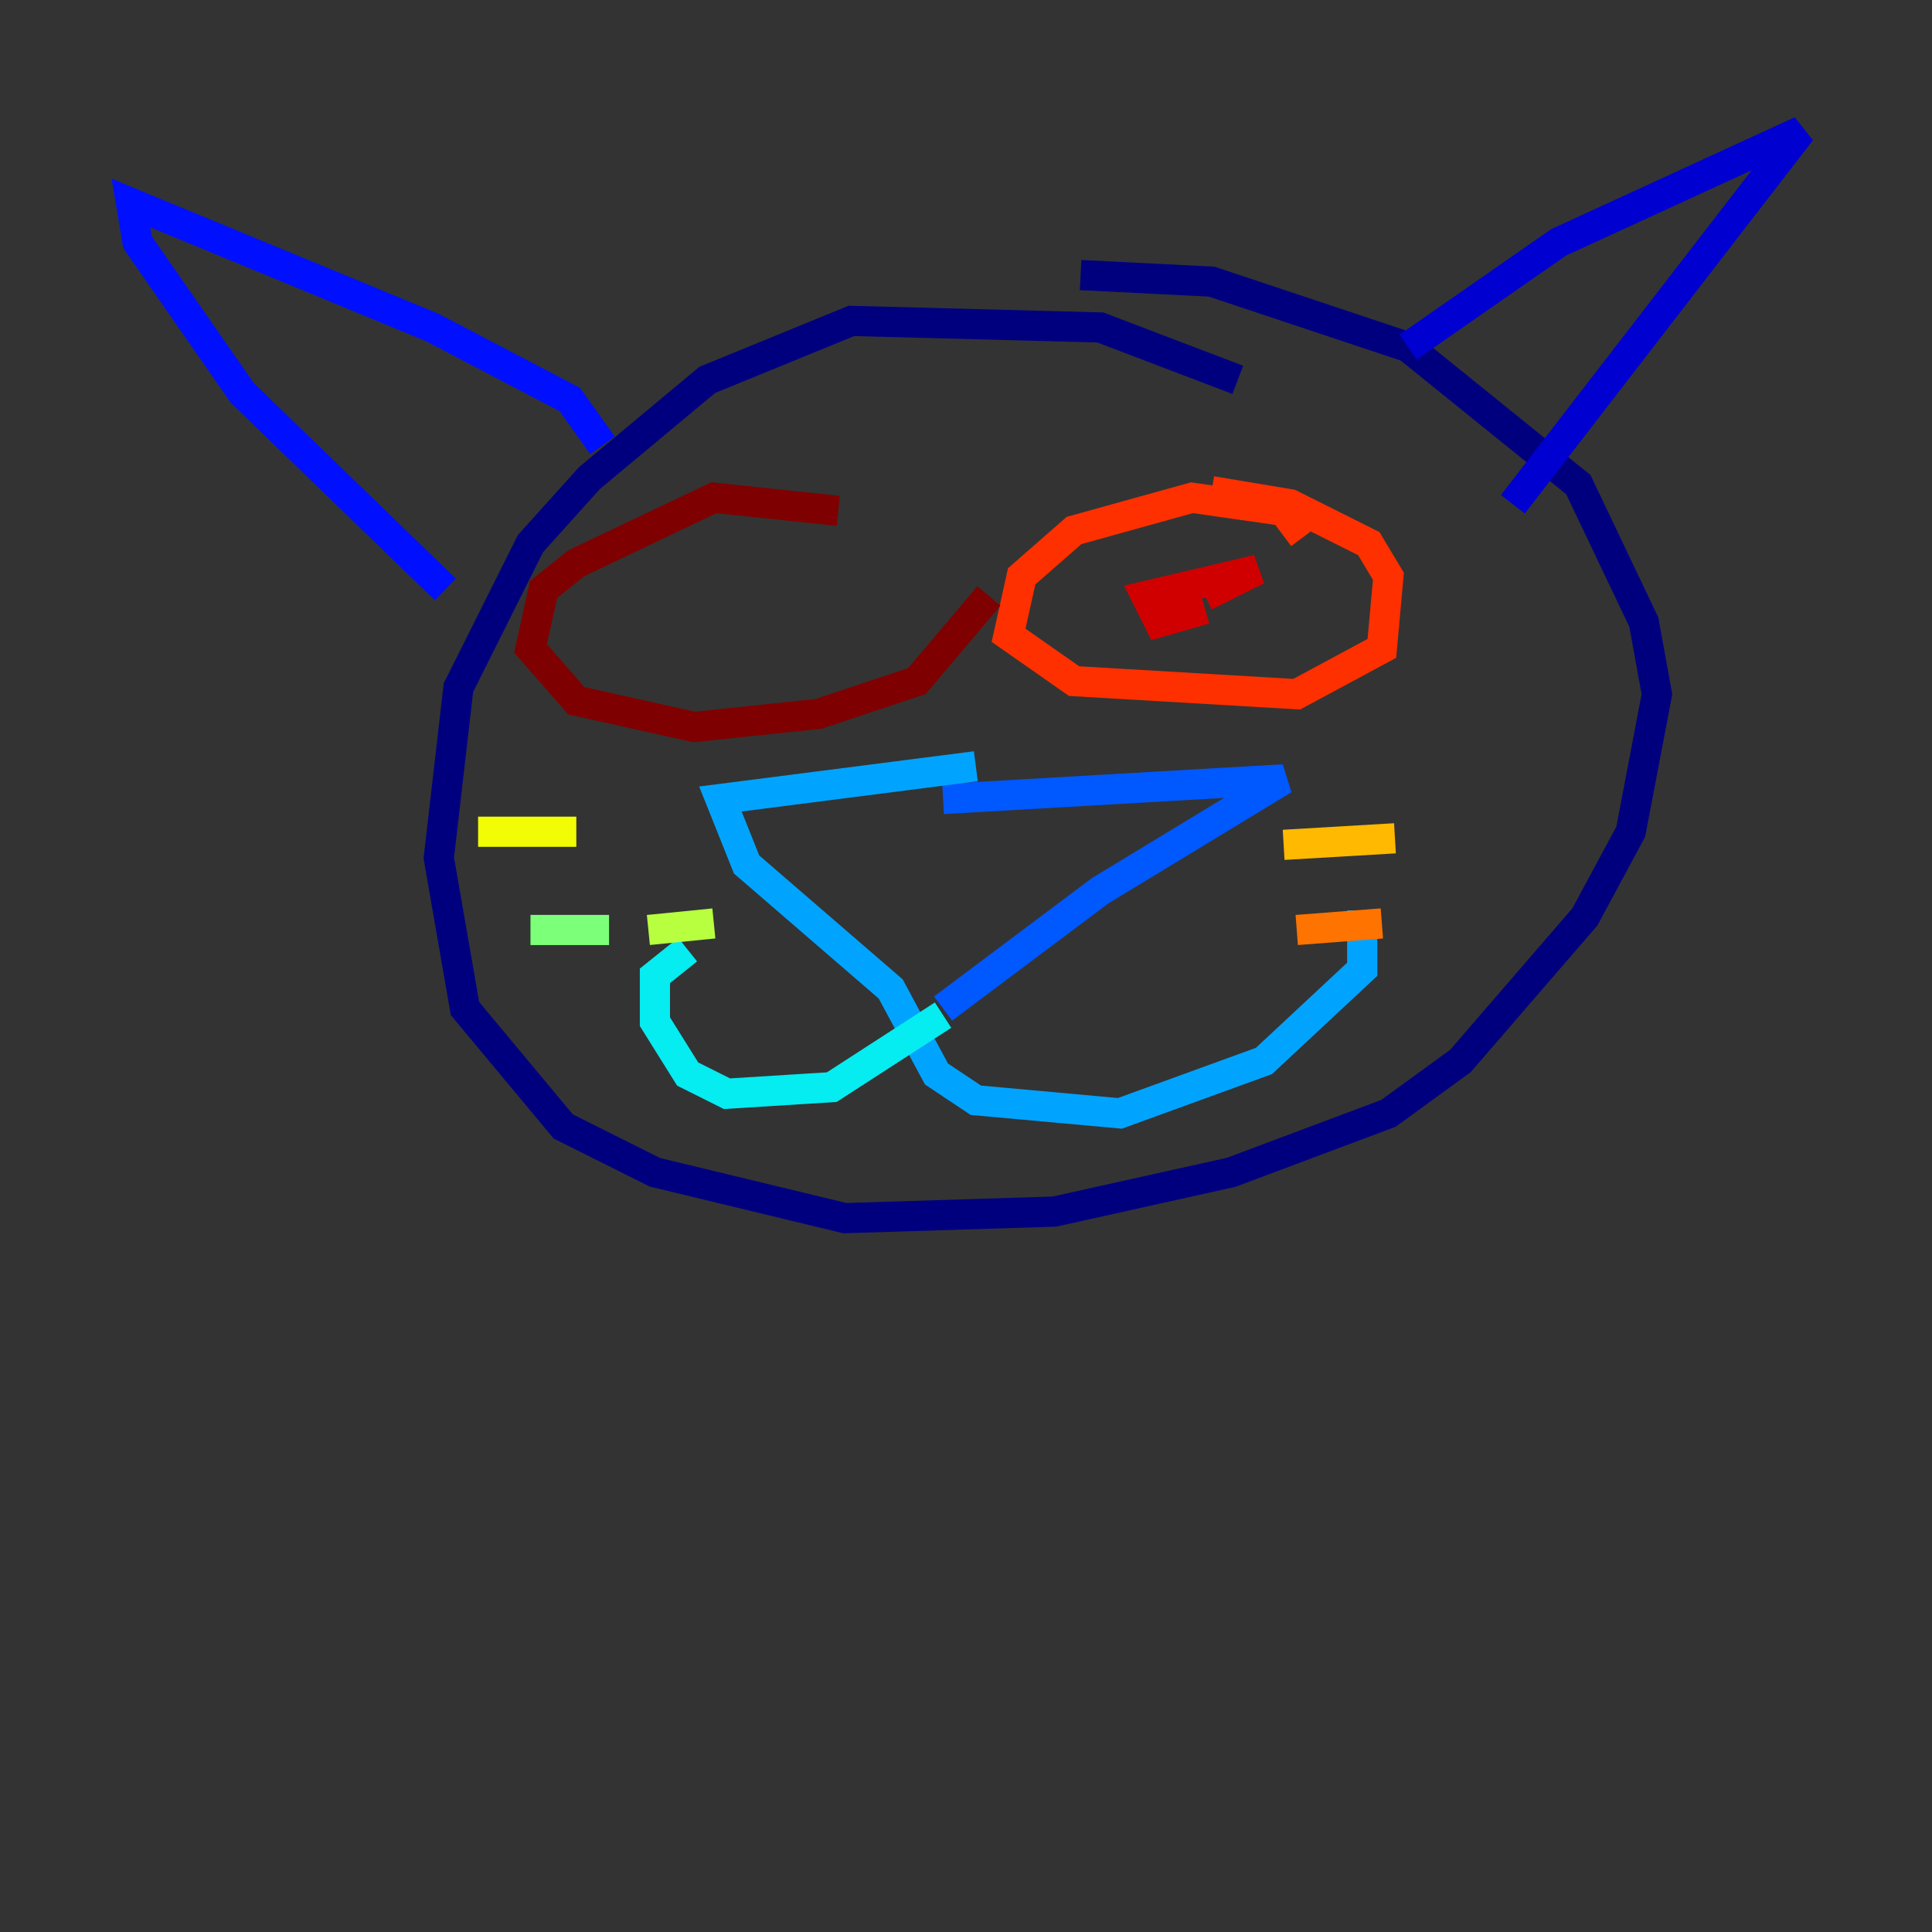 <?xml version="1.0" encoding="utf-8" ?>
<svg baseProfile="tiny" height="128" version="1.2" viewBox="0,0,128,128" width="128" xmlns="http://www.w3.org/2000/svg" xmlns:ev="http://www.w3.org/2001/xml-events" xmlns:xlink="http://www.w3.org/1999/xlink"><rect x="0" y="0" width="128" height="128" fill="#333333" stroke="none"/><defs /><polyline fill="none" points="82.007,25.166 72.895,21.695 56.407,21.261 46.861,25.166 39.051,31.675 35.146,36.014 30.373,45.559 29.071,56.841 30.807,66.82 37.315,74.63 43.39,77.668 55.973,80.705 69.858,80.271 81.573,77.668 91.986,73.763 96.759,70.291 105.003,60.746 108.041,55.105 109.776,45.993 108.909,41.22 104.57,32.108 93.288,22.997 80.271,18.658 71.593,18.224" stroke="#00007f" stroke-width="2" /><polyline fill="none" points="93.288,22.997 103.268,16.054 119.322,8.678 100.231,33.41" stroke="#0000d1" stroke-width="2" /><polyline fill="none" points="39.919,29.505 37.749,26.468 28.637,21.695 8.678,13.451 9.112,16.054 16.054,26.034 29.505,39.051" stroke="#0010ff" stroke-width="2" /><polyline fill="none" points="62.481,52.936 85.044,51.634 72.895,59.01 62.481,66.82" stroke="#0058ff" stroke-width="2" /><polyline fill="none" points="64.651,50.766 47.729,52.936 49.464,57.275 59.01,65.519 62.047,71.159 64.651,72.895 74.197,73.763 83.742,70.291 90.251,64.217 90.251,60.312" stroke="#00a4ff" stroke-width="2" /><polyline fill="none" points="62.481,67.254 55.105,72.027 48.163,72.461 45.559,71.159 43.39,67.688 43.39,64.651 45.559,62.915" stroke="#05ecf1" stroke-width="2" /><polyline fill="none" points="37.749,51.2 37.749,51.2" stroke="#3fffb7" stroke-width="2" /><polyline fill="none" points="35.146,61.614 40.352,61.614" stroke="#7cff79" stroke-width="2" /><polyline fill="none" points="42.956,61.614 47.295,61.18" stroke="#b7ff3f" stroke-width="2" /><polyline fill="none" points="31.675,55.105 38.183,55.105" stroke="#f1fc05" stroke-width="2" /><polyline fill="none" points="85.044,55.973 92.42,55.539" stroke="#ffb900" stroke-width="2" /><polyline fill="none" points="85.912,61.614 91.552,61.18" stroke="#ff7300" stroke-width="2" /><polyline fill="none" points="86.346,35.58 85.044,33.844 78.969,32.976 71.159,35.146 67.688,38.183 66.82,42.088 71.159,45.125 85.912,45.993 91.552,42.956 91.986,38.183 90.685,36.014 85.478,33.41 80.271,32.542" stroke="#ff3000" stroke-width="2" /><polyline fill="none" points="79.837,40.352 76.8,41.22 75.932,39.485 83.308,37.749 79.837,39.485" stroke="#d10000" stroke-width="2" /><polyline fill="none" points="55.539,33.844 47.295,32.976 38.183,37.315 36.014,39.051 35.146,42.956 38.183,46.427 45.993,48.163 54.237,47.295 60.746,45.125 65.519,39.485" stroke="#7f0000" stroke-width="2" /></svg>